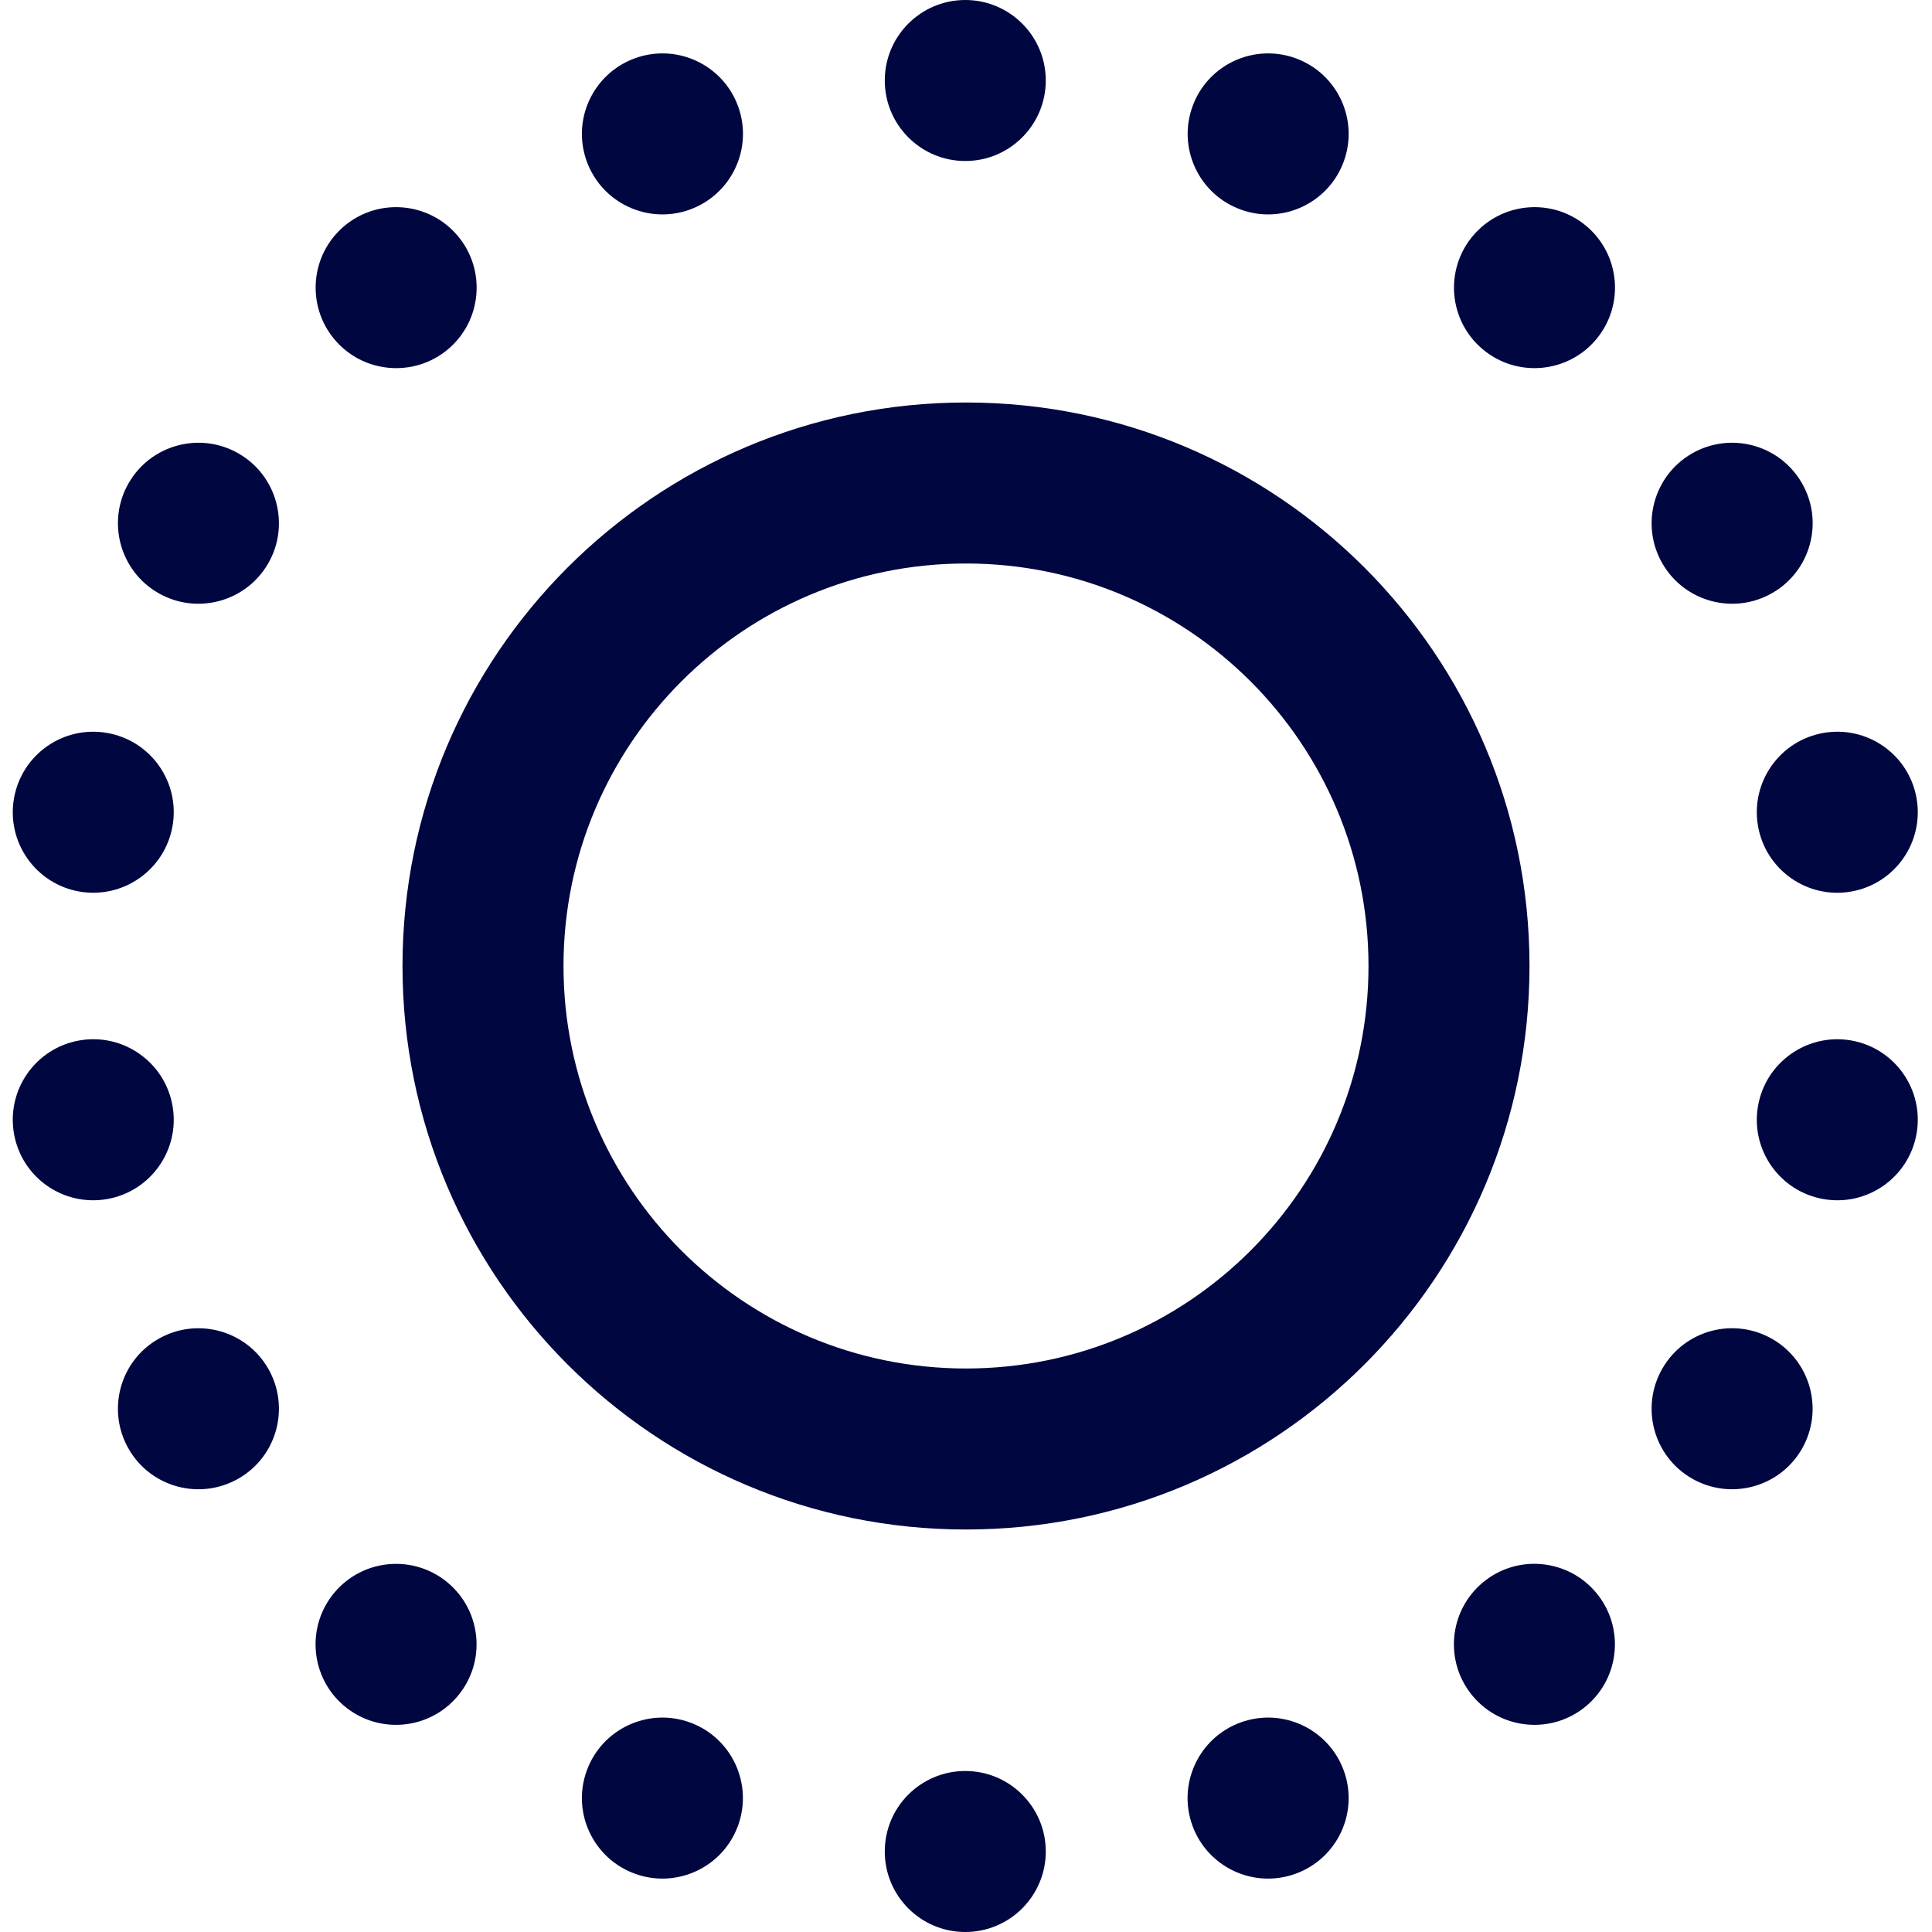 <svg width="24" height="24" viewBox="0 0 24 24" fill="none" xmlns="http://www.w3.org/2000/svg">
<g clip-path="url(#clip0_1253_6168)">
<path d="M12.991 1C12.991 1.552 12.543 2 11.991 2C11.439 2 10.991 1.552 10.991 1C10.991 0.448 11.439 0 11.991 0C12.543 0 12.991 0.448 12.991 1Z" fill="#000640"/>
<path d="M16.693 2.005C16.504 2.524 15.93 2.792 15.412 2.603C14.893 2.414 14.625 1.84 14.814 1.321C15.003 0.802 15.576 0.535 16.096 0.724C16.614 0.913 16.882 1.486 16.693 2.005Z" fill="#000640"/>
<path d="M18.419 4.339C18.842 4.694 19.473 4.639 19.828 4.216C20.183 3.793 20.128 3.162 19.705 2.807C19.282 2.452 18.651 2.508 18.296 2.931C17.941 3.354 17.996 3.984 18.419 4.339Z" fill="#000640"/>
<path d="M22.017 7.366C21.539 7.642 20.927 7.478 20.651 7C20.375 6.522 20.539 5.91 21.017 5.634C21.496 5.358 22.107 5.522 22.383 6C22.66 6.478 22.496 7.09 22.017 7.366Z" fill="#000640"/>
<path d="M21.839 10.264C21.935 10.807 22.453 11.171 22.997 11.075C23.541 10.979 23.904 10.46 23.808 9.916C23.713 9.372 23.194 9.009 22.65 9.105C22.106 9.201 21.743 9.72 21.839 10.264Z" fill="#000640"/>
<path d="M22.65 14.895C22.106 14.799 21.743 14.28 21.839 13.737C21.935 13.193 22.453 12.83 22.997 12.925C23.541 13.021 23.904 13.54 23.808 14.084C23.712 14.628 23.194 14.991 22.65 14.895Z" fill="#000640"/>
<path d="M20.651 17C20.375 17.478 20.538 18.09 21.017 18.366C21.495 18.642 22.107 18.478 22.383 18C22.659 17.521 22.495 16.91 22.017 16.634C21.538 16.358 20.927 16.521 20.651 17Z" fill="#000640"/>
<path d="M18.295 21.069C17.94 20.646 17.995 20.015 18.418 19.66C18.841 19.305 19.472 19.361 19.827 19.784C20.182 20.207 20.127 20.838 19.704 21.193C19.281 21.548 18.65 21.492 18.295 21.069Z" fill="#000640"/>
<path d="M15.411 21.397C14.892 21.586 14.624 22.16 14.813 22.679C15.002 23.198 15.576 23.465 16.095 23.276C16.614 23.087 16.882 22.514 16.693 21.995C16.504 21.476 15.93 21.208 15.411 21.397Z" fill="#000640"/>
<path d="M10.991 23C10.991 22.448 11.438 22 11.991 22C12.543 22 12.991 22.448 12.991 23C12.991 23.552 12.543 24 11.991 24C11.438 24 10.991 23.552 10.991 23Z" fill="#000640"/>
<path d="M8.571 21.397C8.052 21.208 7.478 21.476 7.289 21.995C7.1 22.514 7.368 23.087 7.887 23.276C8.405 23.465 8.979 23.198 9.168 22.679C9.357 22.16 9.09 21.586 8.571 21.397Z" fill="#000640"/>
<path d="M4.154 19.784C4.509 19.361 5.14 19.306 5.563 19.661C5.986 20.016 6.041 20.646 5.686 21.069C5.331 21.492 4.701 21.548 4.277 21.193C3.854 20.838 3.799 20.207 4.154 19.784Z" fill="#000640"/>
<path d="M3.331 17C3.055 16.522 2.443 16.358 1.965 16.634C1.486 16.91 1.323 17.522 1.599 18C1.875 18.479 2.486 18.642 2.965 18.366C3.443 18.09 3.607 17.479 3.331 17Z" fill="#000640"/>
<path d="M0.985 12.925C1.529 12.829 2.047 13.193 2.143 13.736C2.239 14.28 1.876 14.799 1.332 14.895C0.788 14.991 0.269 14.628 0.174 14.084C0.078 13.54 0.441 13.021 0.985 12.925Z" fill="#000640"/>
<path d="M2.143 10.263C2.239 9.719 1.876 9.201 1.332 9.105C0.788 9.009 0.27 9.372 0.174 9.916C0.078 10.46 0.441 10.979 0.985 11.075C1.529 11.17 2.047 10.807 2.143 10.263Z" fill="#000640"/>
<path d="M2.965 5.634C3.443 5.91 3.607 6.522 3.331 7C3.055 7.478 2.443 7.642 1.965 7.366C1.487 7.09 1.323 6.478 1.599 6C1.875 5.522 2.487 5.358 2.965 5.634Z" fill="#000640"/>
<path d="M5.564 4.34C5.987 3.984 6.042 3.354 5.687 2.931C5.332 2.508 4.701 2.452 4.278 2.807C3.855 3.162 3.8 3.793 4.155 4.216C4.51 4.639 5.141 4.694 5.564 4.34Z" fill="#000640"/>
<path d="M9.169 1.321C9.358 1.84 9.09 2.414 8.571 2.603C8.052 2.792 7.478 2.524 7.289 2.005C7.1 1.486 7.368 0.913 7.887 0.724C8.406 0.535 8.98 0.802 9.169 1.321Z" fill="#000640"/>
<path fill-rule="evenodd" clip-rule="evenodd" d="M12 5C8.134 5 5 8.134 5 12C5 15.866 8.134 19 12 19C15.866 19 19 15.866 19 12C19 8.134 15.866 5 12 5ZM7 12C7 9.239 9.239 7 12 7C14.761 7 17 9.239 17 12C17 14.761 14.761 17 12 17C9.239 17 7 14.761 7 12Z" fill="#000640"/>
</g>
<defs>
<clipPath id="clip0_1253_6168">
<rect width="24" height="24" fill="white"/>
</clipPath>
</defs>
</svg>
